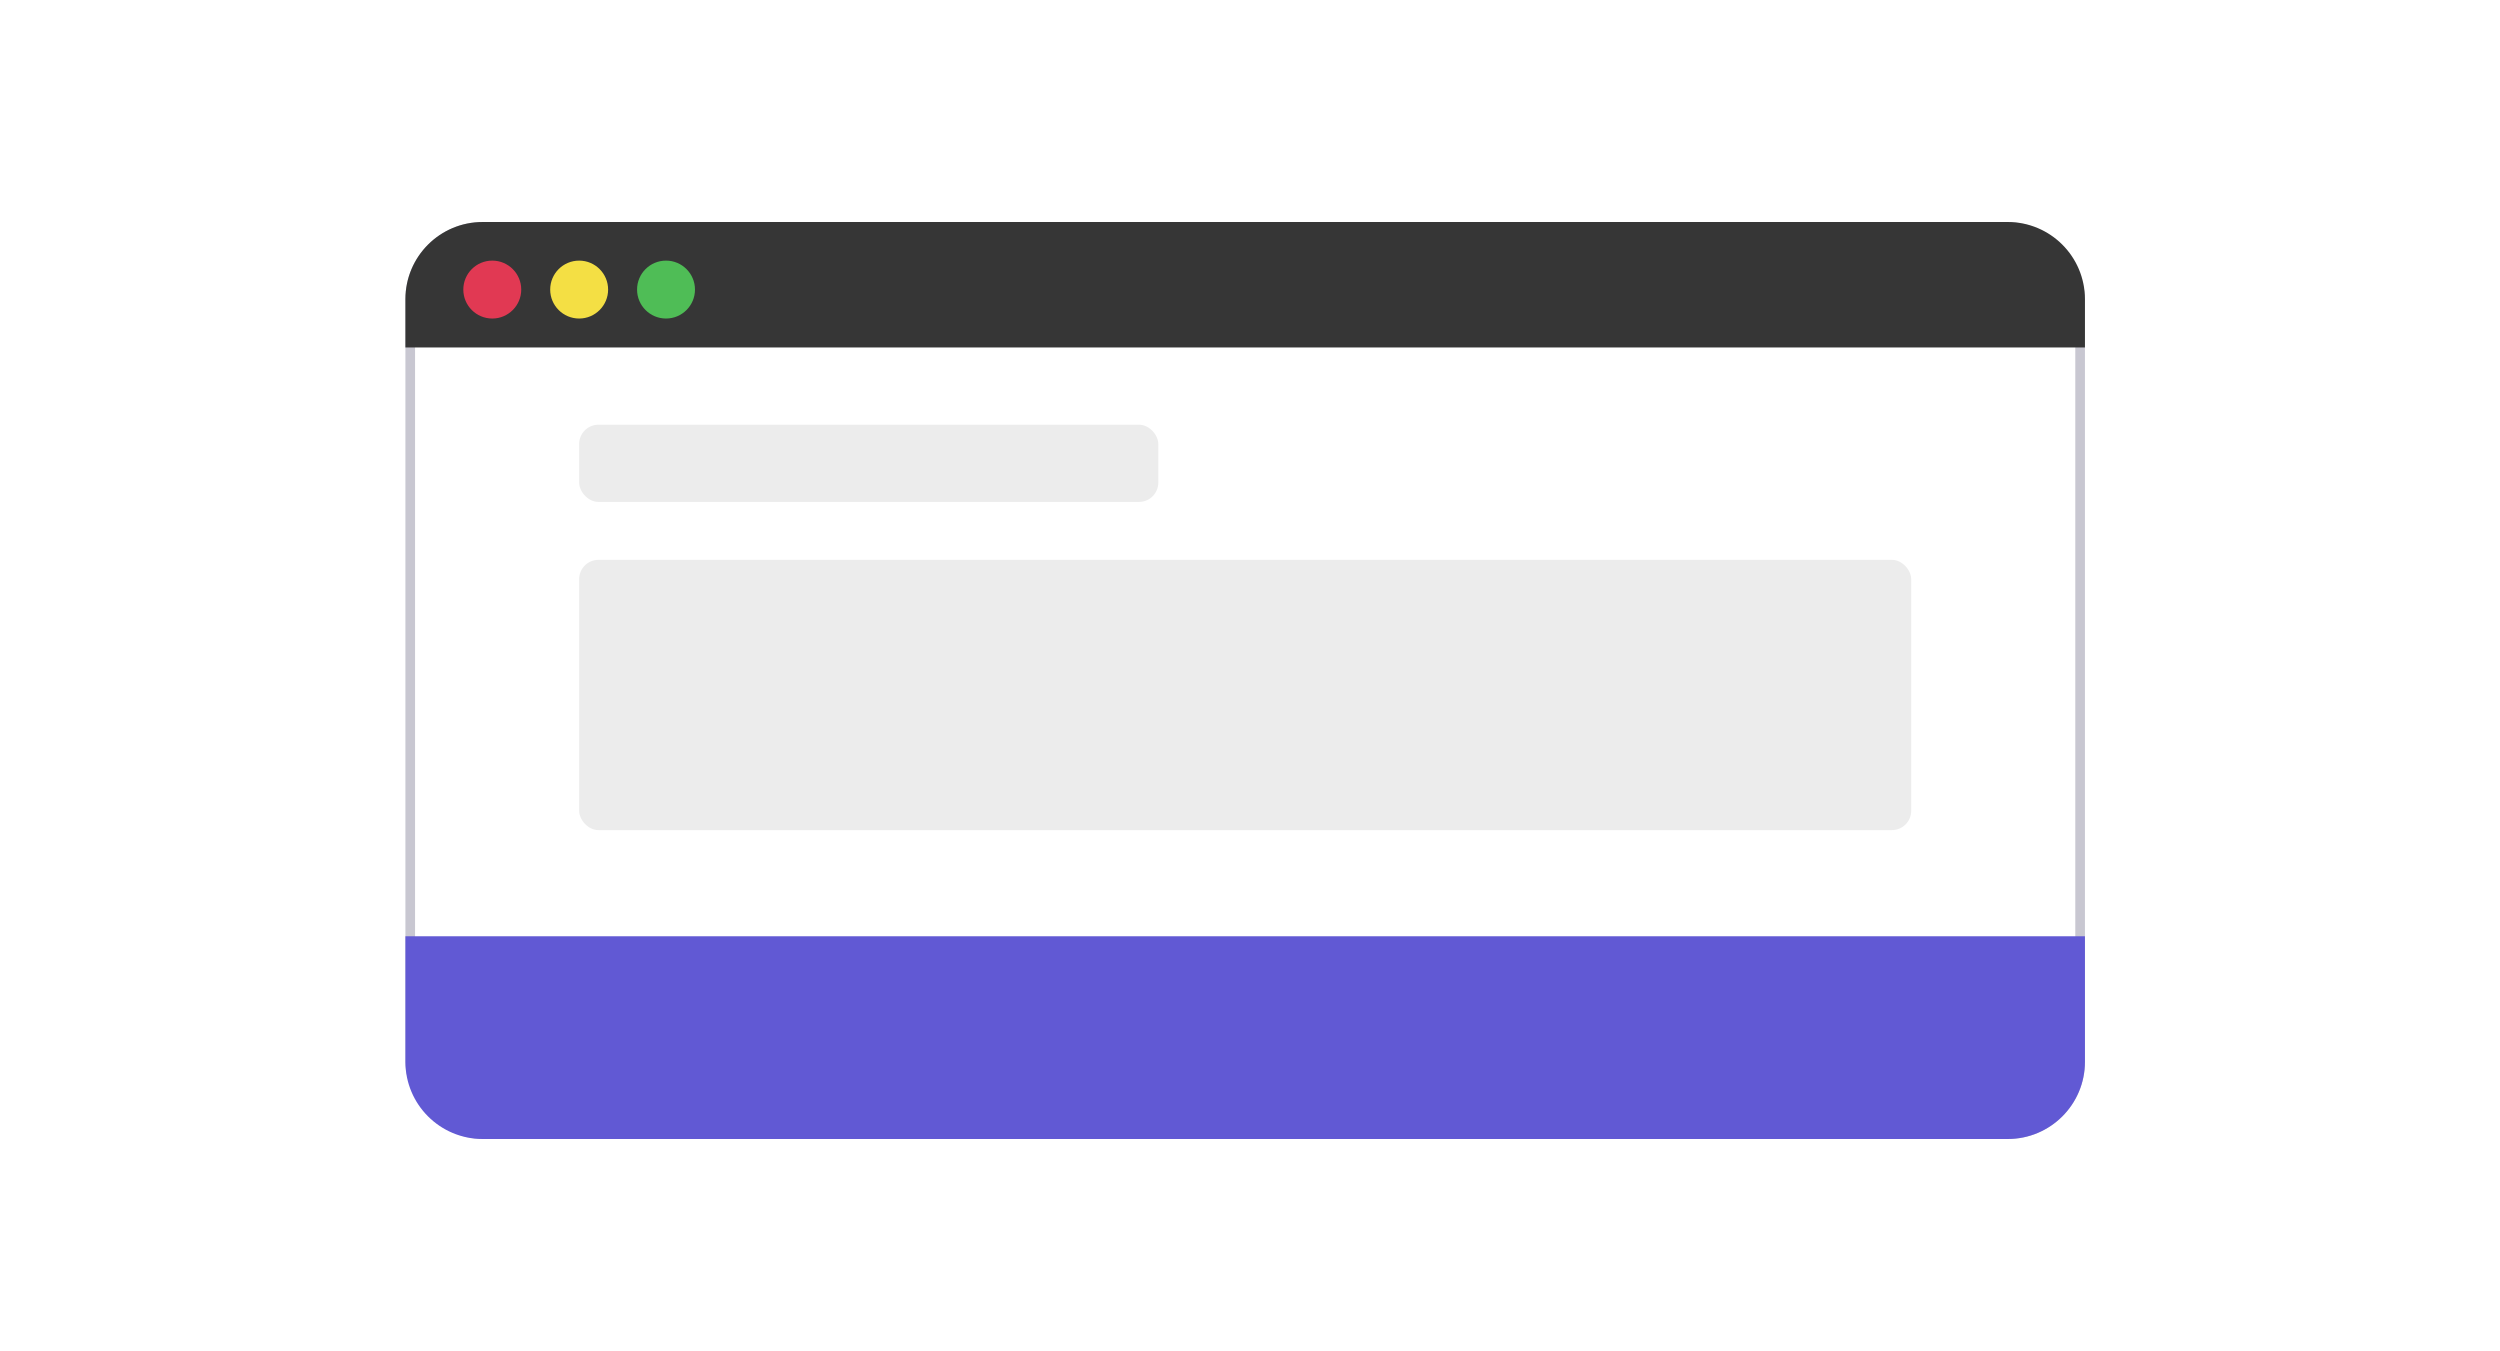 <svg width="259" height="140" viewBox="0 0 259 140" fill="none" xmlns="http://www.w3.org/2000/svg">
<rect x="42.5" y="23.5" width="173" height="94" rx="7.5" stroke="#C8C7D1"/>
<path d="M42 31C42 26.582 45.582 23 50 23H208C212.418 23 216 26.582 216 31V36H42V31Z" fill="#363636"/>
<circle cx="51" cy="30" r="3" fill="#E13953"/>
<circle cx="60" cy="30" r="3" fill="#F4DF44"/>
<circle cx="69" cy="30" r="3" fill="#4FBD56"/>
<rect x="60" y="44" width="60" height="8" rx="2" fill="#ECECEC"/>
<rect x="60" y="58" width="138" height="28" rx="2" fill="#ECECEC"/>
<path d="M42 97H216V110C216 114.418 212.418 118 208 118H50C45.582 118 42 114.418 42 110V97Z" fill="#6159D4"/>
</svg>
